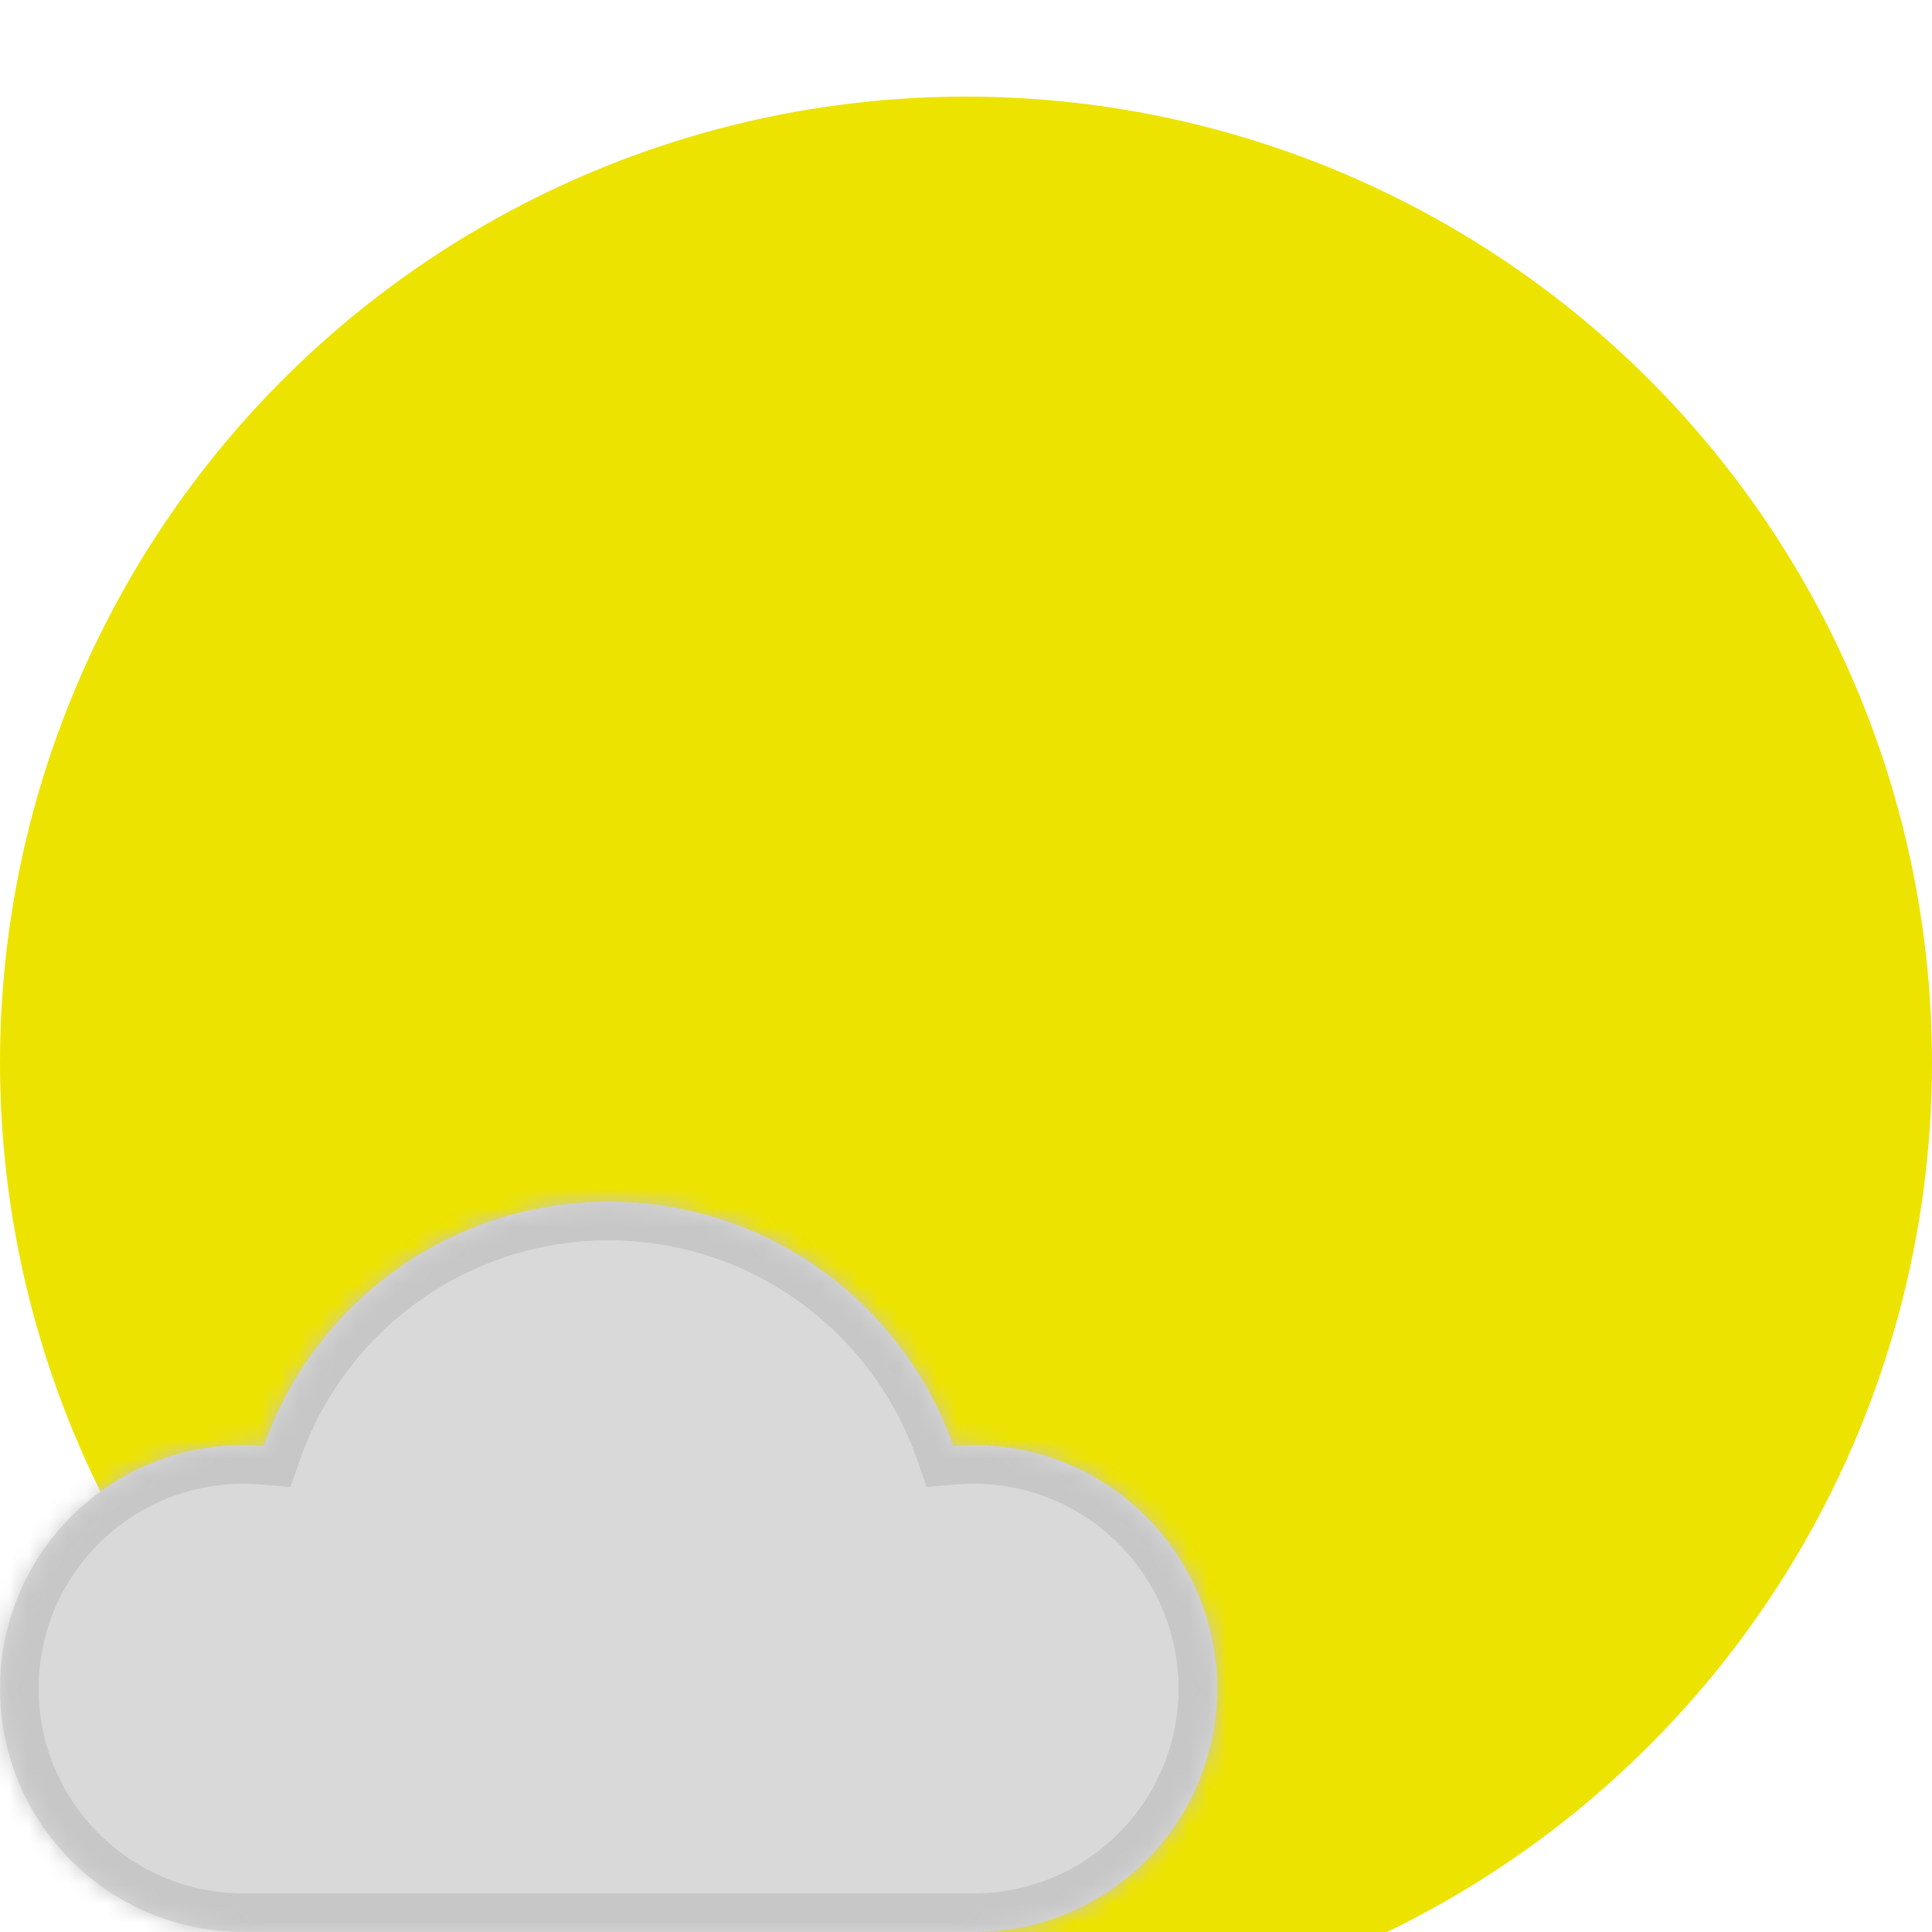 <svg width="50" height="50" viewBox="0 0 100 100" fill="none" xmlns="http://www.w3.org/2000/svg">
<g filter="url(#filter0_i_333_106)">
<circle cx="50" cy="50" r="50" fill="#EDE300"/>
</g>
<mask id="path-2-inside-1_333_106" fill="white">
<path fill-rule="evenodd" clip-rule="evenodd" d="M12.6 100C5.641 100 0 94.359 0 87.4C0 80.441 5.641 74.8 12.6 74.8C12.957 74.8 13.31 74.815 13.66 74.844C16.242 67.48 23.254 62.2 31.5 62.2C39.746 62.2 46.758 67.48 49.34 74.844C49.69 74.815 50.043 74.8 50.4 74.8C57.359 74.8 63 80.441 63 87.4C63 94.359 57.359 100 50.4 100H31.5H12.6Z"/>
</mask>
<path fill-rule="evenodd" clip-rule="evenodd" d="M12.6 100C5.641 100 0 94.359 0 87.4C0 80.441 5.641 74.8 12.6 74.8C12.957 74.8 13.31 74.815 13.66 74.844C16.242 67.48 23.254 62.2 31.5 62.2C39.746 62.2 46.758 67.48 49.34 74.844C49.69 74.815 50.043 74.8 50.4 74.8C57.359 74.8 63 80.441 63 87.4C63 94.359 57.359 100 50.4 100H31.5H12.6Z" fill="#D9D9D9"/>
<path d="M13.66 74.844L13.494 76.837L15.036 76.965L15.547 75.506L13.66 74.844ZM49.34 74.844L47.453 75.506L47.965 76.965L49.506 76.837L49.34 74.844ZM12.6 98C6.746 98 2 93.254 2 87.4H-2C-2 95.463 4.537 102 12.6 102V98ZM2 87.4C2 81.546 6.746 76.8 12.6 76.8V72.8C4.537 72.8 -2 79.337 -2 87.4H2ZM12.6 76.8C12.902 76.8 13.2 76.812 13.494 76.837L13.826 72.851C13.421 72.817 13.012 72.8 12.6 72.8V76.8ZM15.547 75.506C17.857 68.919 24.13 64.2 31.5 64.2V60.2C22.379 60.2 14.627 66.042 11.773 74.182L15.547 75.506ZM31.5 64.2C38.87 64.2 45.143 68.919 47.453 75.506L51.227 74.182C48.373 66.042 40.621 60.2 31.5 60.2V64.2ZM49.506 76.837C49.8 76.812 50.099 76.8 50.4 76.8V72.8C49.987 72.8 49.579 72.817 49.174 72.851L49.506 76.837ZM50.4 76.8C56.254 76.8 61 81.546 61 87.4H65C65 79.337 58.463 72.8 50.4 72.8V76.8ZM61 87.4C61 93.254 56.254 98 50.4 98V102C58.463 102 65 95.463 65 87.4H61ZM50.4 98H31.5V102H50.4V98ZM31.5 98H12.6V102H31.5V98Z" fill="#C7C7C7" mask="url(#path-2-inside-1_333_106)"/>
<defs>
<filter id="filter0_i_333_106" x="0" y="0" width="100" height="101" filterUnits="userSpaceOnUse" color-interpolation-filters="sRGB">
<feFlood flood-opacity="0" result="BackgroundImageFix"/>
<feBlend mode="normal" in="SourceGraphic" in2="BackgroundImageFix" result="shape"/>
<feColorMatrix in="SourceAlpha" type="matrix" values="0 0 0 0 0 0 0 0 0 0 0 0 0 0 0 0 0 0 127 0" result="hardAlpha"/>
<feOffset dy="5"/>
<feGaussianBlur stdDeviation="0.5"/>
<feComposite in2="hardAlpha" operator="arithmetic" k2="-1" k3="1"/>
<feColorMatrix type="matrix" values="0 0 0 0 1 0 0 0 0 0.959 0 0 0 0 0 0 0 0 1 0"/>
<feBlend mode="normal" in2="shape" result="effect1_innerShadow_333_106"/>
</filter>
</defs>
</svg>
